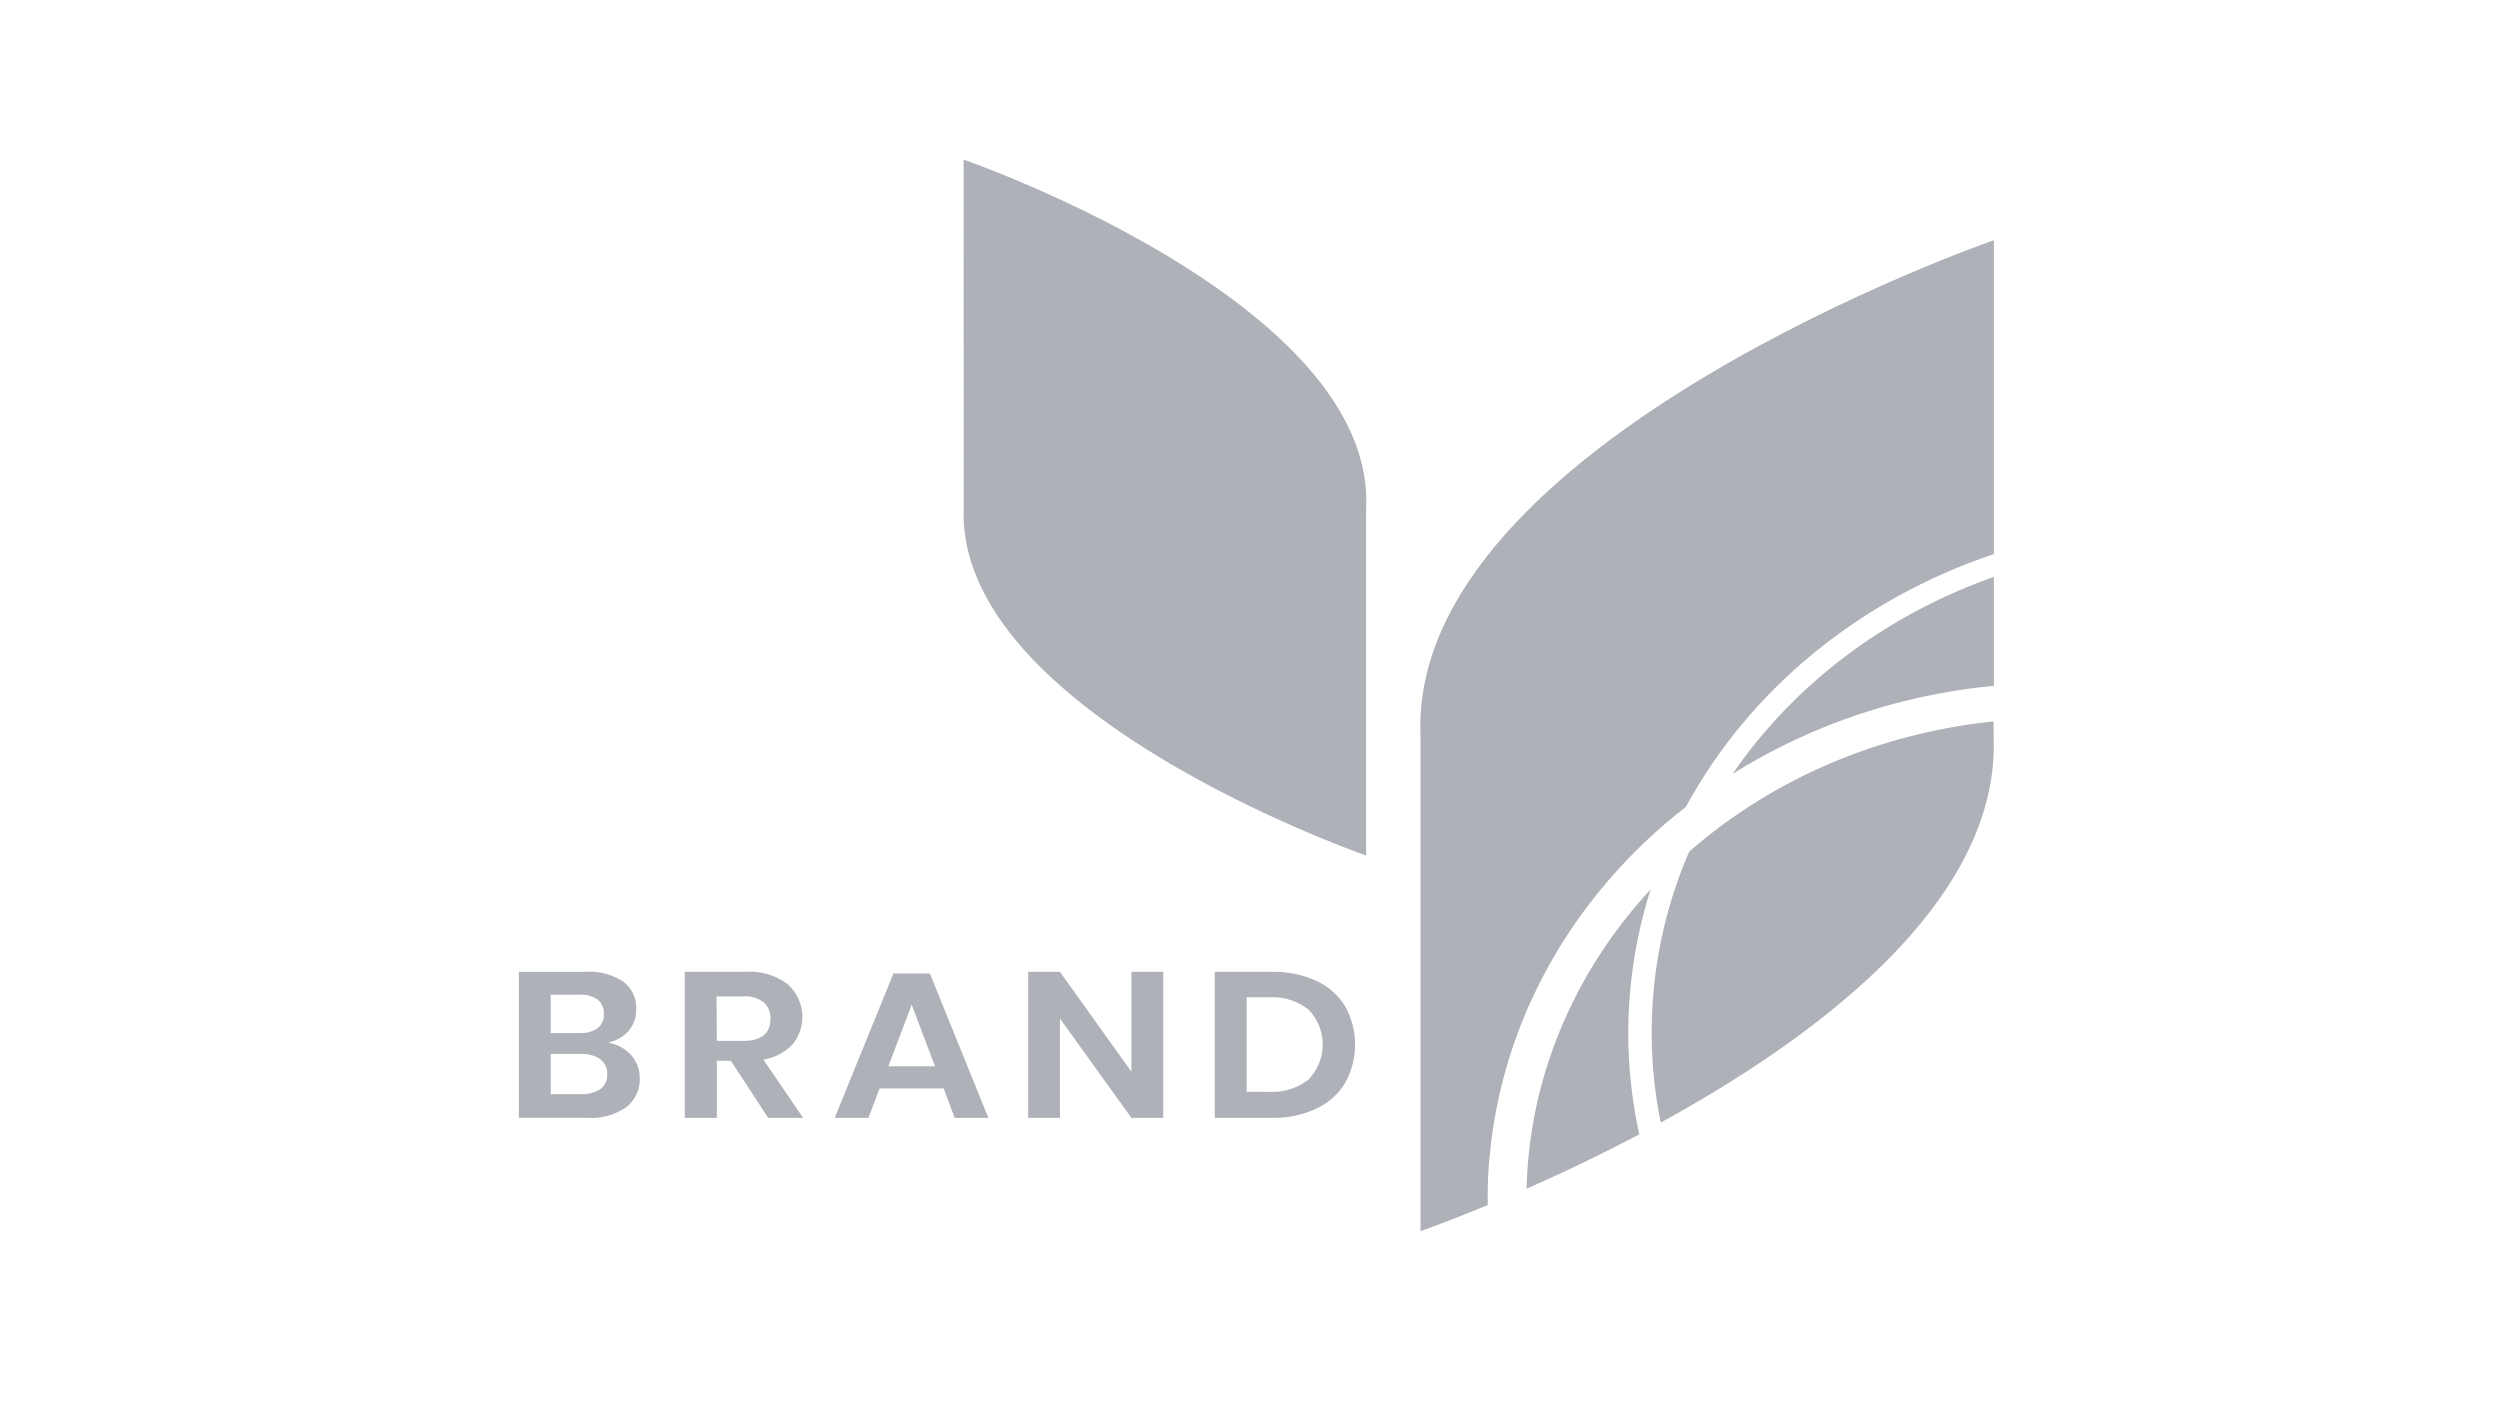 <svg width="106" height="60" fill="none" xmlns="http://www.w3.org/2000/svg"><path d="M26.757 44.735c.244.276.373.622.367.977a1.43 1.43 0 0 1-.131.676 1.556 1.556 0 0 1-.438.558 2.627 2.627 0 0 1-1.651.45H22v-6.19h2.844a2.593 2.593 0 0 1 1.576.41c.184.142.33.32.425.52.096.201.139.42.127.64.016.34-.1.676-.33.946-.221.246-.526.416-.866.484.385.064.733.252.98.53Zm-3.406-.934h1.216c.276.018.55-.055.773-.206a.738.738 0 0 0 .207-.275.68.68 0 0 0 .054-.33.702.702 0 0 0-.055-.329.76.76 0 0 0-.203-.276 1.255 1.255 0 0 0-.796-.209H23.35v1.625Zm2.108 2.374a.775.775 0 0 0 .224-.284.711.711 0 0 0 .063-.345.723.723 0 0 0-.066-.35.788.788 0 0 0-.228-.285 1.34 1.34 0 0 0-.826-.224h-1.275v1.703h1.292c.29.015.578-.06.816-.215ZM32.57 47.397l-1.581-2.42h-.595v2.42h-1.361v-6.192h2.577a2.699 2.699 0 0 1 1.793.527c.36.336.578.779.613 1.248.035.47-.114.936-.421 1.314a2.147 2.147 0 0 1-1.229.629l1.685 2.474h-1.48Zm-2.176-3.264h1.113c.773 0 1.16-.312 1.16-.937a.851.851 0 0 0-.063-.375.916.916 0 0 0-.221-.321 1.282 1.282 0 0 0-.876-.251h-1.126l.013 1.884ZM40.01 46.15h-2.712l-.479 1.247h-1.427l2.49-6.122h1.544l2.48 6.122H40.48l-.469-1.246Zm-.363-.937-.991-2.613-.991 2.613h1.982ZM49.322 47.397h-1.35l-3.03-4.21v4.21h-1.348v-6.192h1.348l3.03 4.235v-4.235h1.35v6.192ZM57.033 45.915c-.28.467-.705.848-1.223 1.092a4.287 4.287 0 0 1-1.9.39h-2.404v-6.192h2.405a4.376 4.376 0 0 1 1.9.382c.517.238.943.615 1.222 1.08.278.503.423 1.06.423 1.624 0 .564-.145 1.12-.423 1.624Zm-1.546-.148c.385-.412.597-.936.597-1.478a2.16 2.16 0 0 0-.597-1.477 2.489 2.489 0 0 0-1.692-.527h-.938v4.008h.938a2.488 2.488 0 0 0 1.692-.526ZM40.856 6.767s17.438 6.028 17.069 14.75v14.755s-17.426-6.031-17.063-14.754l-.006-14.751ZM73.46 32.818c3.294-2.075 7.103-3.36 11.08-3.738v-4.62c-4.582 1.618-8.47 4.55-11.08 8.358Z" fill="#AFB1B8"/><path d="M71.482 34.21c2.695-4.97 7.368-8.806 13.058-10.717V10.185s-24.835 8.587-24.31 21.009V52.2s1.107-.384 2.848-1.104c0-.671 0-1.349.08-2.03.513-5.767 3.507-11.11 8.324-14.857Z" fill="#AFB1B8"/><path d="M69.12 42.013a20.05 20.05 0 0 1 .868-4.301c-2.998 3.235-4.815 7.25-5.192 11.478-.037.4-.057.799-.067 1.21a74.697 74.697 0 0 0 4.777-2.304c-.44-2.001-.57-4.049-.386-6.083ZM70.108 42.089a19.051 19.051 0 0 0 .307 5.508c6.785-3.718 14.41-9.462 14.115-16.403v-.605c-4.848.497-9.383 2.437-12.91 5.523a19.259 19.259 0 0 0-1.513 5.977Z" fill="#AFB1B8"/></svg>